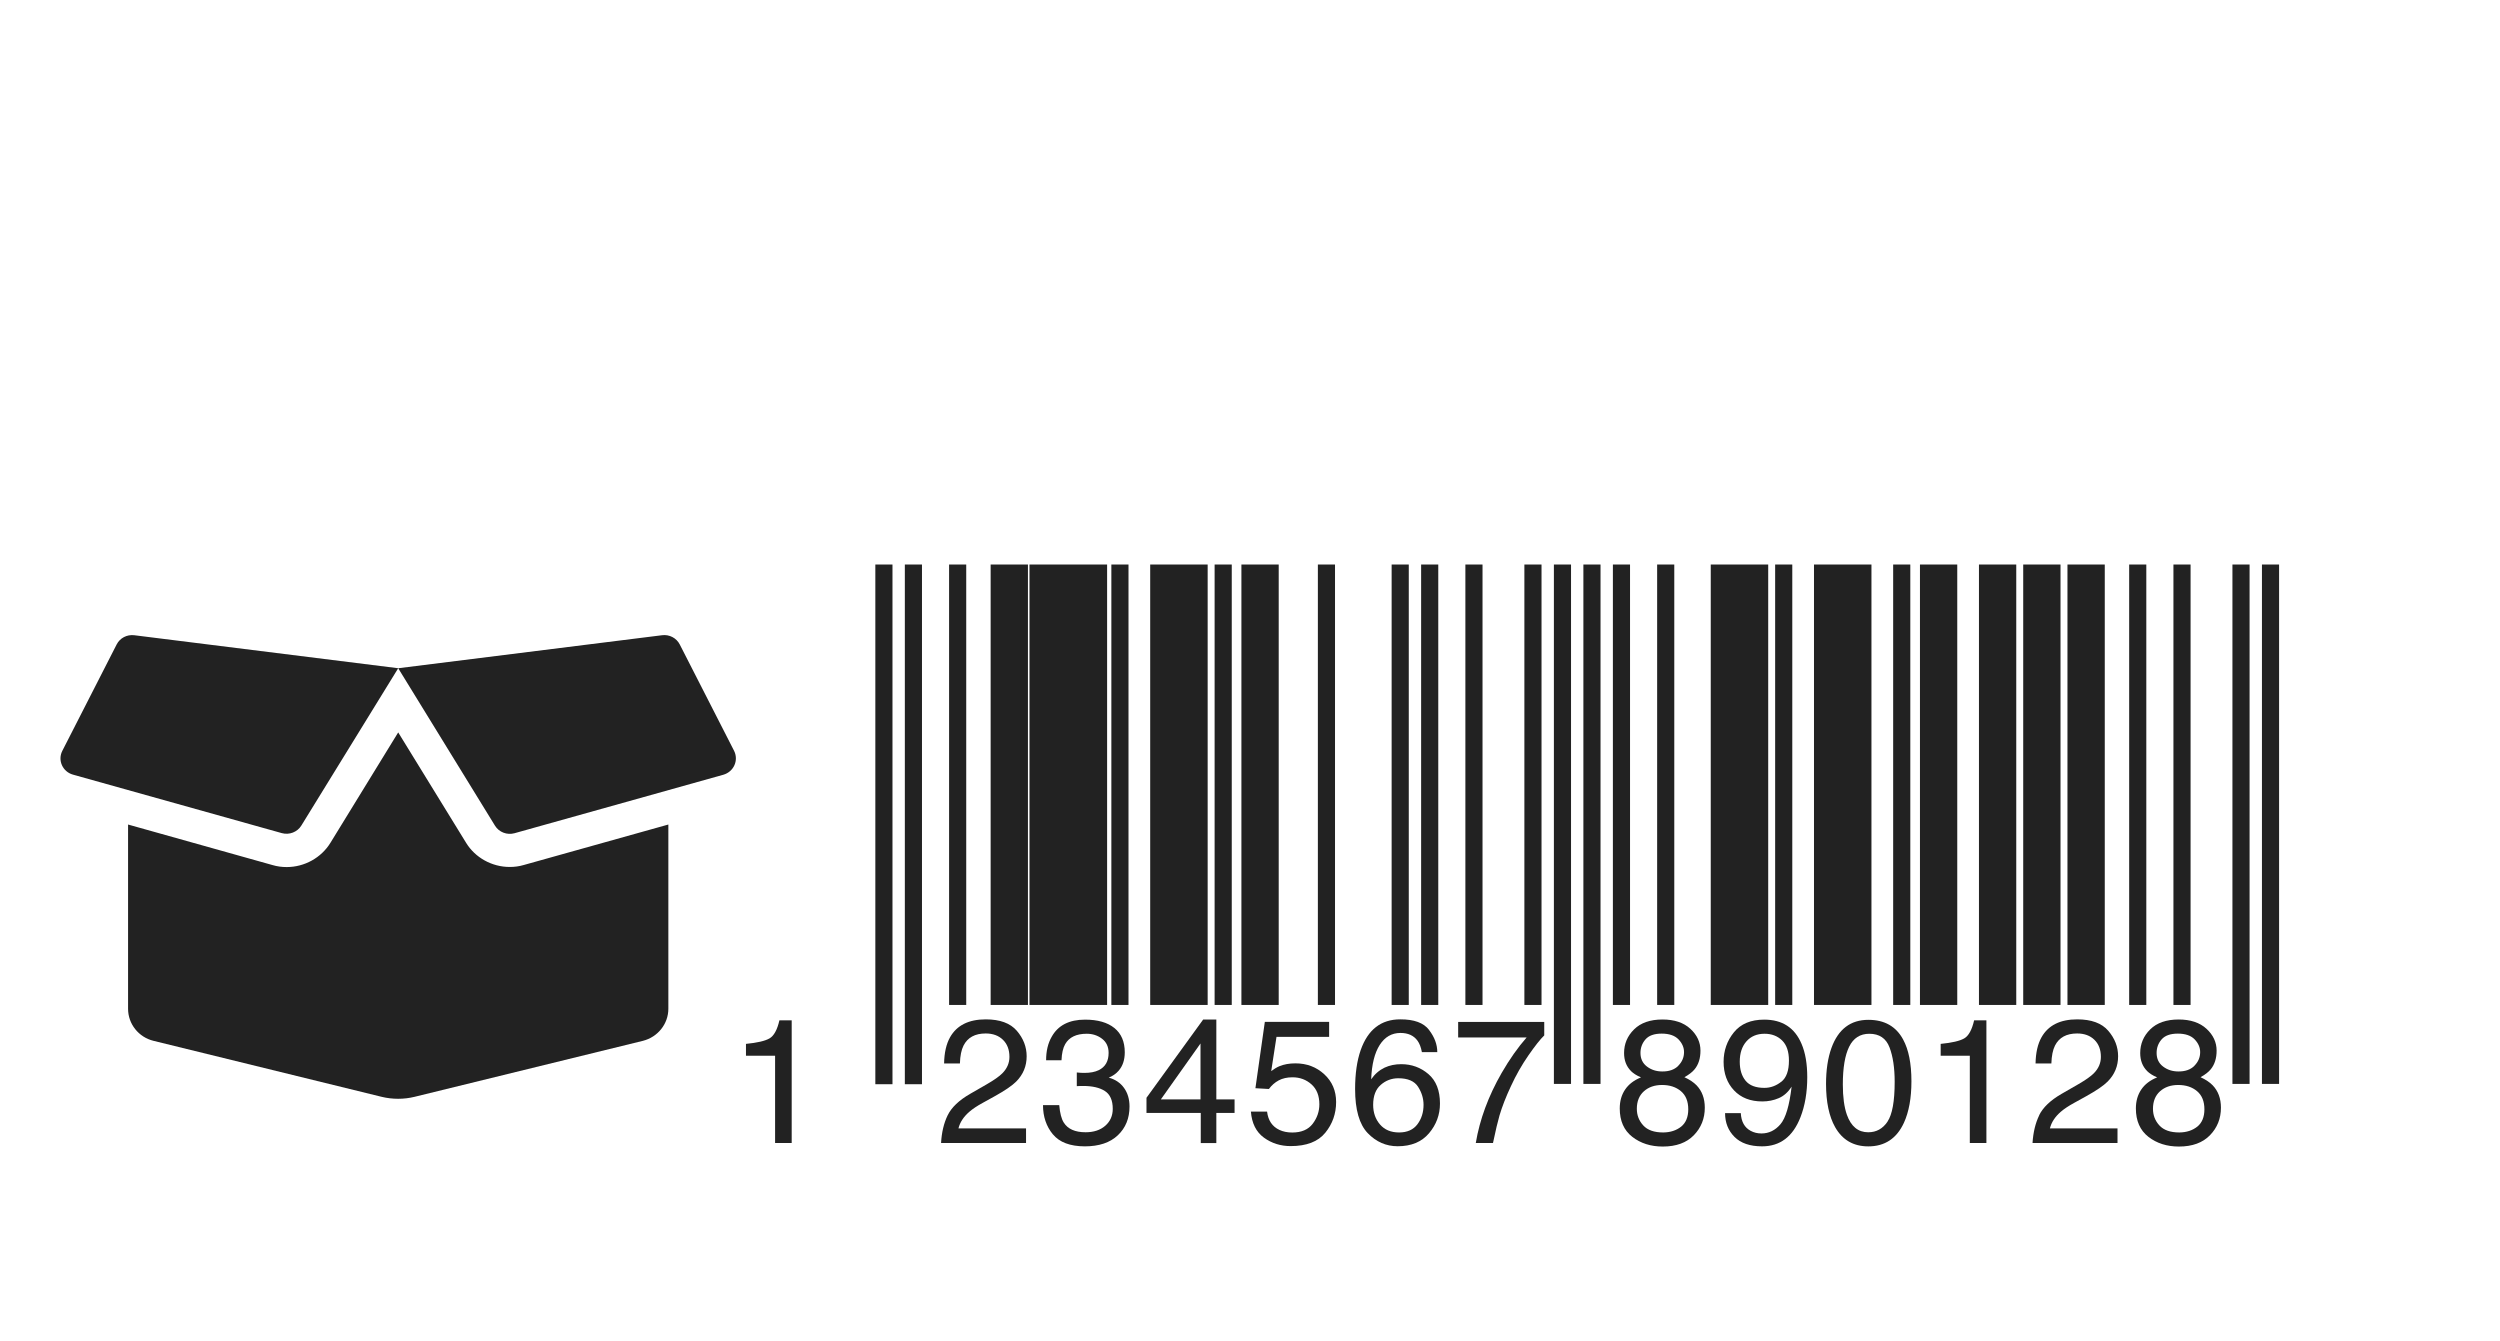 <svg width="248" height="133" viewBox="0 0 248 133" fill="none" xmlns="http://www.w3.org/2000/svg">
<g filter="url(#filter0_d)">
<rect width="244" height="129" rx="2" fill="white"/>
</g>
<path d="M95 99.691V56M87.684 107.555V56V107.555ZM90.61 107.555V56V107.555Z" stroke="#222222" stroke-width="1.7" stroke-miterlimit="10"/>
<path d="M100.122 99.691V56" stroke="#222222" stroke-width="3.7" stroke-miterlimit="10"/>
<path d="M105.975 99.691V56" stroke="#222222" stroke-width="7.7" stroke-miterlimit="10"/>
<path d="M111.097 99.691V56" stroke="#222222" stroke-width="1.7" stroke-miterlimit="10"/>
<path d="M116.95 99.691V56" stroke="#222222" stroke-width="5.7" stroke-miterlimit="10"/>
<path d="M121.34 99.691V56" stroke="#222222" stroke-width="1.7" stroke-miterlimit="10"/>
<path d="M124.998 99.691V56" stroke="#222222" stroke-width="3.7" stroke-miterlimit="10"/>
<path d="M165.239 99.691V56M131.583 99.691V56V99.691ZM138.9 99.691V56V99.691ZM141.826 99.691V56V99.691ZM146.216 99.691V56V99.691ZM152.069 99.691V56V99.691ZM154.996 107.524V56V107.524ZM157.922 107.524V56V107.524ZM160.849 99.691V56V99.691Z" stroke="#222222" stroke-width="1.7" stroke-miterlimit="10"/>
<path d="M172.556 99.691V56" stroke="#222222" stroke-width="5.7" stroke-miterlimit="10"/>
<path d="M176.945 99.691V56" stroke="#222222" stroke-width="1.7" stroke-miterlimit="10"/>
<path d="M182.798 99.691V56" stroke="#222222" stroke-width="5.7" stroke-miterlimit="10"/>
<path d="M188.652 99.691V56" stroke="#222222" stroke-width="1.7" stroke-miterlimit="10"/>
<path d="M206.943 99.691V56M192.31 99.691V56V99.691ZM198.163 99.691V56V99.691ZM202.553 99.691V56V99.691Z" stroke="#222222" stroke-width="3.7" stroke-miterlimit="10"/>
<path d="M225.235 107.524V56M212.064 99.691V56V99.691ZM216.455 99.691V56V99.691ZM222.308 107.524V56V107.524Z" stroke="#222222" stroke-width="1.7" stroke-miterlimit="10"/>
<path d="M74 104.73V103.553C75.114 103.445 75.892 103.264 76.332 103.011C76.773 102.758 77.102 102.159 77.318 101.215H78.536V113.384H76.889V104.73H74V104.73Z" fill="#222222"/>
<path d="M94.009 110.636C94.389 109.857 95.131 109.148 96.234 108.512L97.881 107.564C98.619 107.137 99.136 106.772 99.433 106.471C99.901 105.997 100.136 105.456 100.136 104.846C100.136 104.133 99.922 103.568 99.493 103.149C99.064 102.73 98.493 102.52 97.778 102.52C96.721 102.52 95.989 102.92 95.583 103.719C95.366 104.148 95.246 104.74 95.223 105.499H93.655C93.671 104.435 93.87 103.568 94.246 102.896C94.915 101.713 96.095 101.121 97.788 101.121C99.194 101.121 100.221 101.499 100.871 102.256C101.519 103.013 101.844 103.854 101.844 104.782C101.844 105.761 101.497 106.596 100.806 107.291C100.406 107.695 99.689 108.185 98.654 108.759L97.48 109.408C96.919 109.715 96.48 110.008 96.16 110.287C95.588 110.782 95.229 111.331 95.079 111.934H101.783V113.385H93.355C93.412 112.33 93.63 111.411 94.01 110.632V110.636H94.009Z" fill="#222222"/>
<path d="M104.447 112.53C103.793 111.736 103.466 110.77 103.466 109.632H105.077C105.146 110.422 105.295 110.997 105.523 111.355C105.923 111.998 106.646 112.32 107.692 112.32C108.504 112.32 109.156 112.103 109.647 111.671C110.139 111.238 110.385 110.681 110.385 109.998C110.385 109.156 110.126 108.567 109.609 108.232C109.092 107.896 108.373 107.728 107.452 107.728C107.349 107.728 107.245 107.73 107.139 107.732C107.033 107.736 106.926 107.74 106.818 107.745V106.389C106.978 106.405 107.112 106.417 107.221 106.423C107.33 106.429 107.447 106.432 107.573 106.432C108.15 106.432 108.625 106.341 108.996 106.159C109.648 105.839 109.974 105.271 109.974 104.452C109.974 103.843 109.756 103.374 109.322 103.043C108.887 102.713 108.382 102.548 107.805 102.548C106.775 102.548 106.064 102.89 105.669 103.573C105.452 103.949 105.329 104.482 105.301 105.176H103.774C103.774 104.266 103.957 103.493 104.323 102.855C104.952 101.718 106.058 101.148 107.641 101.148C108.893 101.148 109.862 101.425 110.548 101.98C111.235 102.535 111.577 103.339 111.577 104.391C111.577 105.142 111.375 105.751 110.968 106.217C110.717 106.508 110.391 106.736 109.99 106.901C110.636 107.077 111.141 107.417 111.503 107.921C111.866 108.424 112.048 109.039 112.048 109.768C112.048 110.934 111.662 111.885 110.89 112.618C110.117 113.352 109.023 113.719 107.606 113.719C106.156 113.712 105.102 113.318 104.448 112.525V112.53H104.447Z" fill="#222222"/>
<path d="M119.116 113.389V110.402H113.731V108.9L119.356 101.135H120.66V109.063H122.469V110.402H120.66V113.389H119.116ZM119.09 109.063V103.513L115.155 109.063H119.09Z" fill="#222222"/>
<path d="M125.694 110.273C125.798 111.148 126.206 111.754 126.921 112.089C127.287 112.26 127.709 112.346 128.189 112.346C129.104 112.346 129.781 112.056 130.221 111.476C130.661 110.895 130.881 110.252 130.881 109.547C130.881 108.694 130.62 108.034 130.097 107.567C129.574 107.1 128.946 106.868 128.215 106.868C127.682 106.868 127.227 106.97 126.847 107.175C126.468 107.379 126.142 107.664 125.874 108.028L124.537 107.951L125.471 101.372H131.85V102.857H126.628L126.105 106.253C126.391 106.037 126.663 105.875 126.92 105.767C127.377 105.579 127.906 105.485 128.505 105.485C129.631 105.485 130.586 105.847 131.369 106.568C132.152 107.291 132.543 108.207 132.543 109.316C132.543 110.471 132.185 111.488 131.467 112.371C130.749 113.253 129.604 113.693 128.033 113.693C127.033 113.693 126.148 113.413 125.38 112.853C124.611 112.293 124.18 111.432 124.089 110.271H125.694V110.273Z" fill="#222222"/>
<path d="M141.769 102.182C142.309 102.89 142.579 103.62 142.579 104.371H141.052C140.961 103.887 140.815 103.508 140.615 103.235C140.243 102.724 139.681 102.468 138.926 102.468C138.063 102.468 137.377 102.865 136.868 103.658C136.36 104.452 136.077 105.588 136.02 107.068C136.374 106.55 136.82 106.164 137.357 105.907C137.849 105.68 138.398 105.566 139.004 105.566C140.032 105.566 140.93 105.893 141.696 106.547C142.462 107.202 142.845 108.177 142.845 109.474C142.845 110.583 142.482 111.567 141.756 112.423C141.03 113.279 139.995 113.708 138.652 113.708C137.504 113.708 136.512 113.274 135.678 112.406C134.844 111.539 134.426 110.078 134.426 108.024C134.426 106.505 134.612 105.217 134.984 104.158C135.699 102.133 137.005 101.12 138.901 101.12C140.274 101.113 141.23 101.462 141.769 102.176V102.182H141.769ZM140.611 111.525C141.015 110.981 141.216 110.34 141.216 109.6C141.216 108.974 141.036 108.378 140.676 107.813C140.316 107.247 139.661 106.963 138.712 106.963C138.049 106.963 137.468 107.183 136.968 107.621C136.467 108.059 136.217 108.718 136.217 109.601C136.217 110.374 136.445 111.024 136.9 111.551C137.354 112.077 137.984 112.34 138.79 112.34C139.602 112.34 140.209 112.064 140.612 111.524V111.525H140.611Z" fill="#222222"/>
<path d="M153.189 101.373V102.713C152.794 103.093 152.27 103.757 151.615 104.701C150.961 105.645 150.381 106.665 149.879 107.757C149.382 108.82 149.005 109.791 148.747 110.667C148.581 111.229 148.367 112.137 148.104 113.388H146.398C146.786 111.056 147.643 108.734 148.97 106.425C149.753 105.072 150.577 103.902 151.44 102.919H144.649V101.373H153.189Z" fill="#222222"/>
<path d="M161.785 106.237C161.334 105.782 161.108 105.19 161.108 104.462C161.108 103.552 161.438 102.77 162.101 102.115C162.763 101.461 163.703 101.134 164.919 101.134C166.095 101.134 167.018 101.442 167.685 102.059C168.353 102.676 168.686 103.397 168.686 104.223C168.686 104.985 168.493 105.602 168.104 106.074C167.887 106.342 167.549 106.604 167.093 106.859C167.603 107.093 168.005 107.361 168.298 107.662C168.842 108.231 169.116 108.971 169.116 109.881C169.116 110.957 168.753 111.869 168.027 112.616C167.301 113.364 166.275 113.738 164.949 113.738C163.755 113.738 162.743 113.416 161.918 112.77C161.092 112.124 160.679 111.187 160.679 109.958C160.679 109.236 160.855 108.611 161.211 108.085C161.566 107.559 162.09 107.157 162.788 106.877C162.356 106.696 162.02 106.477 161.779 106.237H161.785V106.237ZM166.768 111.765C167.24 111.381 167.476 110.808 167.476 110.045C167.476 109.254 167.232 108.654 166.747 108.244C166.261 107.834 165.637 107.63 164.878 107.63C164.14 107.63 163.539 107.839 163.073 108.256C162.607 108.675 162.374 109.254 162.374 109.993C162.374 110.631 162.587 111.181 163.014 111.645C163.439 112.109 164.098 112.34 164.99 112.34C165.707 112.333 166.3 112.137 166.775 111.758L166.768 111.765ZM166.483 105.72C166.864 105.341 167.056 104.89 167.056 104.366C167.056 103.91 166.872 103.49 166.509 103.108C166.142 102.727 165.587 102.535 164.84 102.535C164.097 102.535 163.562 102.727 163.232 103.108C162.901 103.489 162.735 103.938 162.735 104.451C162.735 105.026 162.949 105.476 163.377 105.801C163.805 106.126 164.309 106.289 164.891 106.289C165.571 106.297 166.106 106.107 166.487 105.729L166.483 105.72Z" fill="#222222"/>
<path d="M172.687 110.425C172.732 111.272 173.062 111.859 173.673 112.183C173.988 112.353 174.341 112.439 174.736 112.439C175.474 112.439 176.102 112.133 176.623 111.521C177.142 110.91 177.511 109.668 177.728 107.796C177.385 108.336 176.961 108.717 176.455 108.935C175.95 109.154 175.405 109.263 174.822 109.263C173.64 109.263 172.704 108.897 172.014 108.164C171.325 107.43 170.981 106.486 170.981 105.333C170.981 104.226 171.322 103.25 172.002 102.408C172.683 101.566 173.685 101.147 175.012 101.147C176.801 101.147 178.036 101.948 178.714 103.552C179.093 104.434 179.28 105.537 179.28 106.862C179.28 108.357 179.055 109.681 178.603 110.835C177.854 112.757 176.585 113.717 174.796 113.717C173.596 113.717 172.684 113.404 172.062 112.779C171.438 112.153 171.127 111.367 171.127 110.424H172.703H172.687V110.425ZM176.704 107.315C177.209 106.915 177.463 106.215 177.463 105.215C177.463 104.318 177.235 103.65 176.78 103.208C176.327 102.769 175.748 102.548 175.044 102.548C174.291 102.548 173.692 102.799 173.248 103.302C172.806 103.804 172.584 104.476 172.584 105.318C172.584 106.113 172.779 106.745 173.167 107.214C173.555 107.683 174.177 107.917 175.028 107.917C175.635 107.917 176.191 107.713 176.696 107.313L176.704 107.315Z" fill="#222222"/>
<path d="M188.791 103.121C189.339 104.128 189.614 105.507 189.614 107.261C189.614 108.922 189.366 110.296 188.868 111.383C188.148 112.942 186.971 113.721 185.336 113.721C183.861 113.721 182.763 113.083 182.043 111.809C181.444 110.745 181.143 109.317 181.143 107.525C181.143 106.136 181.323 104.945 181.683 103.949C182.357 102.094 183.578 101.167 185.344 101.167C186.939 101.167 188.087 101.816 188.791 103.119V103.121ZM187.239 111.263C187.715 110.557 187.952 109.244 187.952 107.321C187.952 105.932 187.781 104.79 187.438 103.894C187.094 102.998 186.428 102.55 185.438 102.55C184.527 102.55 183.861 102.976 183.44 103.826C183.019 104.677 182.809 105.93 182.809 107.585C182.809 108.831 182.944 109.833 183.213 110.59C183.625 111.745 184.33 112.322 185.326 112.322C186.131 112.322 186.767 111.972 187.244 111.267L187.239 111.263Z" fill="#222222"/>
<path d="M192.515 104.73V103.553C193.629 103.445 194.407 103.264 194.848 103.011C195.288 102.758 195.617 102.159 195.834 101.215H197.051V113.384H195.405V104.73H192.517H192.515V104.73Z" fill="#222222"/>
<path d="M202.282 110.636C202.663 109.857 203.405 109.148 204.507 108.512L206.154 107.564C206.892 107.137 207.409 106.772 207.707 106.471C208.175 105.997 208.408 105.456 208.408 104.846C208.408 104.133 208.194 103.568 207.766 103.149C207.338 102.73 206.766 102.52 206.052 102.52C204.994 102.52 204.263 102.92 203.856 103.719C203.639 104.148 203.519 104.74 203.496 105.499H201.927C201.944 104.435 202.141 103.568 202.519 102.896C203.187 101.713 204.368 101.121 206.061 101.121C207.467 101.121 208.494 101.499 209.143 102.256C209.791 103.013 210.116 103.854 210.116 104.782C210.116 105.761 209.77 106.596 209.078 107.291C208.679 107.695 207.961 108.185 206.927 108.759L205.752 109.408C205.192 109.715 204.752 110.008 204.432 110.287C203.86 110.782 203.5 111.331 203.351 111.934H210.056V113.385H201.627C201.693 112.33 201.912 111.411 202.293 110.632L202.282 110.636Z" fill="#222222"/>
<path d="M212.986 106.237C212.534 105.782 212.309 105.19 212.309 104.462C212.309 103.552 212.64 102.77 213.301 102.115C213.964 101.461 214.904 101.134 216.12 101.134C217.295 101.134 218.218 101.442 218.887 102.059C219.554 102.676 219.888 103.397 219.888 104.223C219.888 104.985 219.693 105.602 219.306 106.074C219.087 106.342 218.751 106.604 218.294 106.859C218.805 107.093 219.207 107.361 219.498 107.662C220.043 108.231 220.317 108.971 220.317 109.881C220.317 110.957 219.953 111.869 219.228 112.616C218.502 113.364 217.476 113.738 216.151 113.738C214.955 113.738 213.945 113.416 213.118 112.77C212.293 112.124 211.879 111.187 211.879 109.958C211.879 109.236 212.057 108.611 212.412 108.085C212.766 107.559 213.292 107.157 213.989 106.877C213.558 106.696 213.221 106.477 212.98 106.237H212.986V106.237ZM217.97 111.765C218.441 111.381 218.677 110.808 218.677 110.045C218.677 109.254 218.434 108.654 217.948 108.244C217.463 107.834 216.839 107.63 216.079 107.63C215.341 107.63 214.74 107.839 214.273 108.256C213.808 108.675 213.575 109.254 213.575 109.993C213.575 110.631 213.788 111.181 214.213 111.645C214.64 112.109 215.298 112.34 216.189 112.34C216.908 112.333 217.499 112.137 217.976 111.758L217.97 111.765ZM217.684 105.72C218.065 105.341 218.256 104.89 218.256 104.366C218.256 103.91 218.074 103.49 217.71 103.108C217.344 102.727 216.787 102.535 216.041 102.535C215.299 102.535 214.764 102.727 214.432 103.108C214.101 103.489 213.936 103.938 213.936 104.451C213.936 105.026 214.15 105.476 214.577 105.801C215.006 106.126 215.511 106.289 216.092 106.289C216.773 106.297 217.3 106.107 217.687 105.729L217.684 105.72Z" fill="#222222"/>
<path d="M11.573 63.928L6.182 74.483C5.701 75.428 6.214 76.557 7.24 76.844L27.956 82.646C28.699 82.851 29.495 82.543 29.893 81.896L39.502 66.289L13.311 63.014C12.589 62.932 11.898 63.291 11.573 63.928V63.928ZM72.822 74.483L67.431 63.928C67.107 63.291 66.405 62.922 65.683 63.014L39.502 66.289L49.102 81.906C49.499 82.553 50.295 82.861 51.038 82.656L71.754 76.855C72.791 76.557 73.293 75.428 72.822 74.483ZM50.567 86.003C48.798 86.003 47.134 85.079 46.233 83.601L39.502 72.655L32.782 83.601C31.871 85.089 30.207 86.013 28.438 86.013C27.966 86.013 27.495 85.952 27.045 85.818L12.704 81.793V100.07C12.704 101.579 13.751 102.893 15.237 103.253L37.869 108.807C38.937 109.064 40.057 109.064 41.114 108.807L63.767 103.253C65.254 102.883 66.301 101.569 66.301 100.07V81.793L51.959 85.808C51.509 85.942 51.038 86.003 50.567 86.003Z" fill="#222222"/>
<defs>
<filter id="filter0_d" x="0" y="0" width="248" height="133" filterUnits="userSpaceOnUse" color-interpolation-filters="sRGB">
<feFlood flood-opacity="0" result="BackgroundImageFix"/>
<feColorMatrix in="SourceAlpha" type="matrix" values="0 0 0 0 0 0 0 0 0 0 0 0 0 0 0 0 0 0 127 0"/>
<feOffset dx="2" dy="2"/>
<feGaussianBlur stdDeviation="1"/>
<feColorMatrix type="matrix" values="0 0 0 0 0 0 0 0 0 0 0 0 0 0 0 0 0 0 0.25 0"/>
<feBlend mode="normal" in2="BackgroundImageFix" result="effect1_dropShadow"/>
<feBlend mode="normal" in="SourceGraphic" in2="effect1_dropShadow" result="shape"/>
</filter>
</defs>
</svg>
